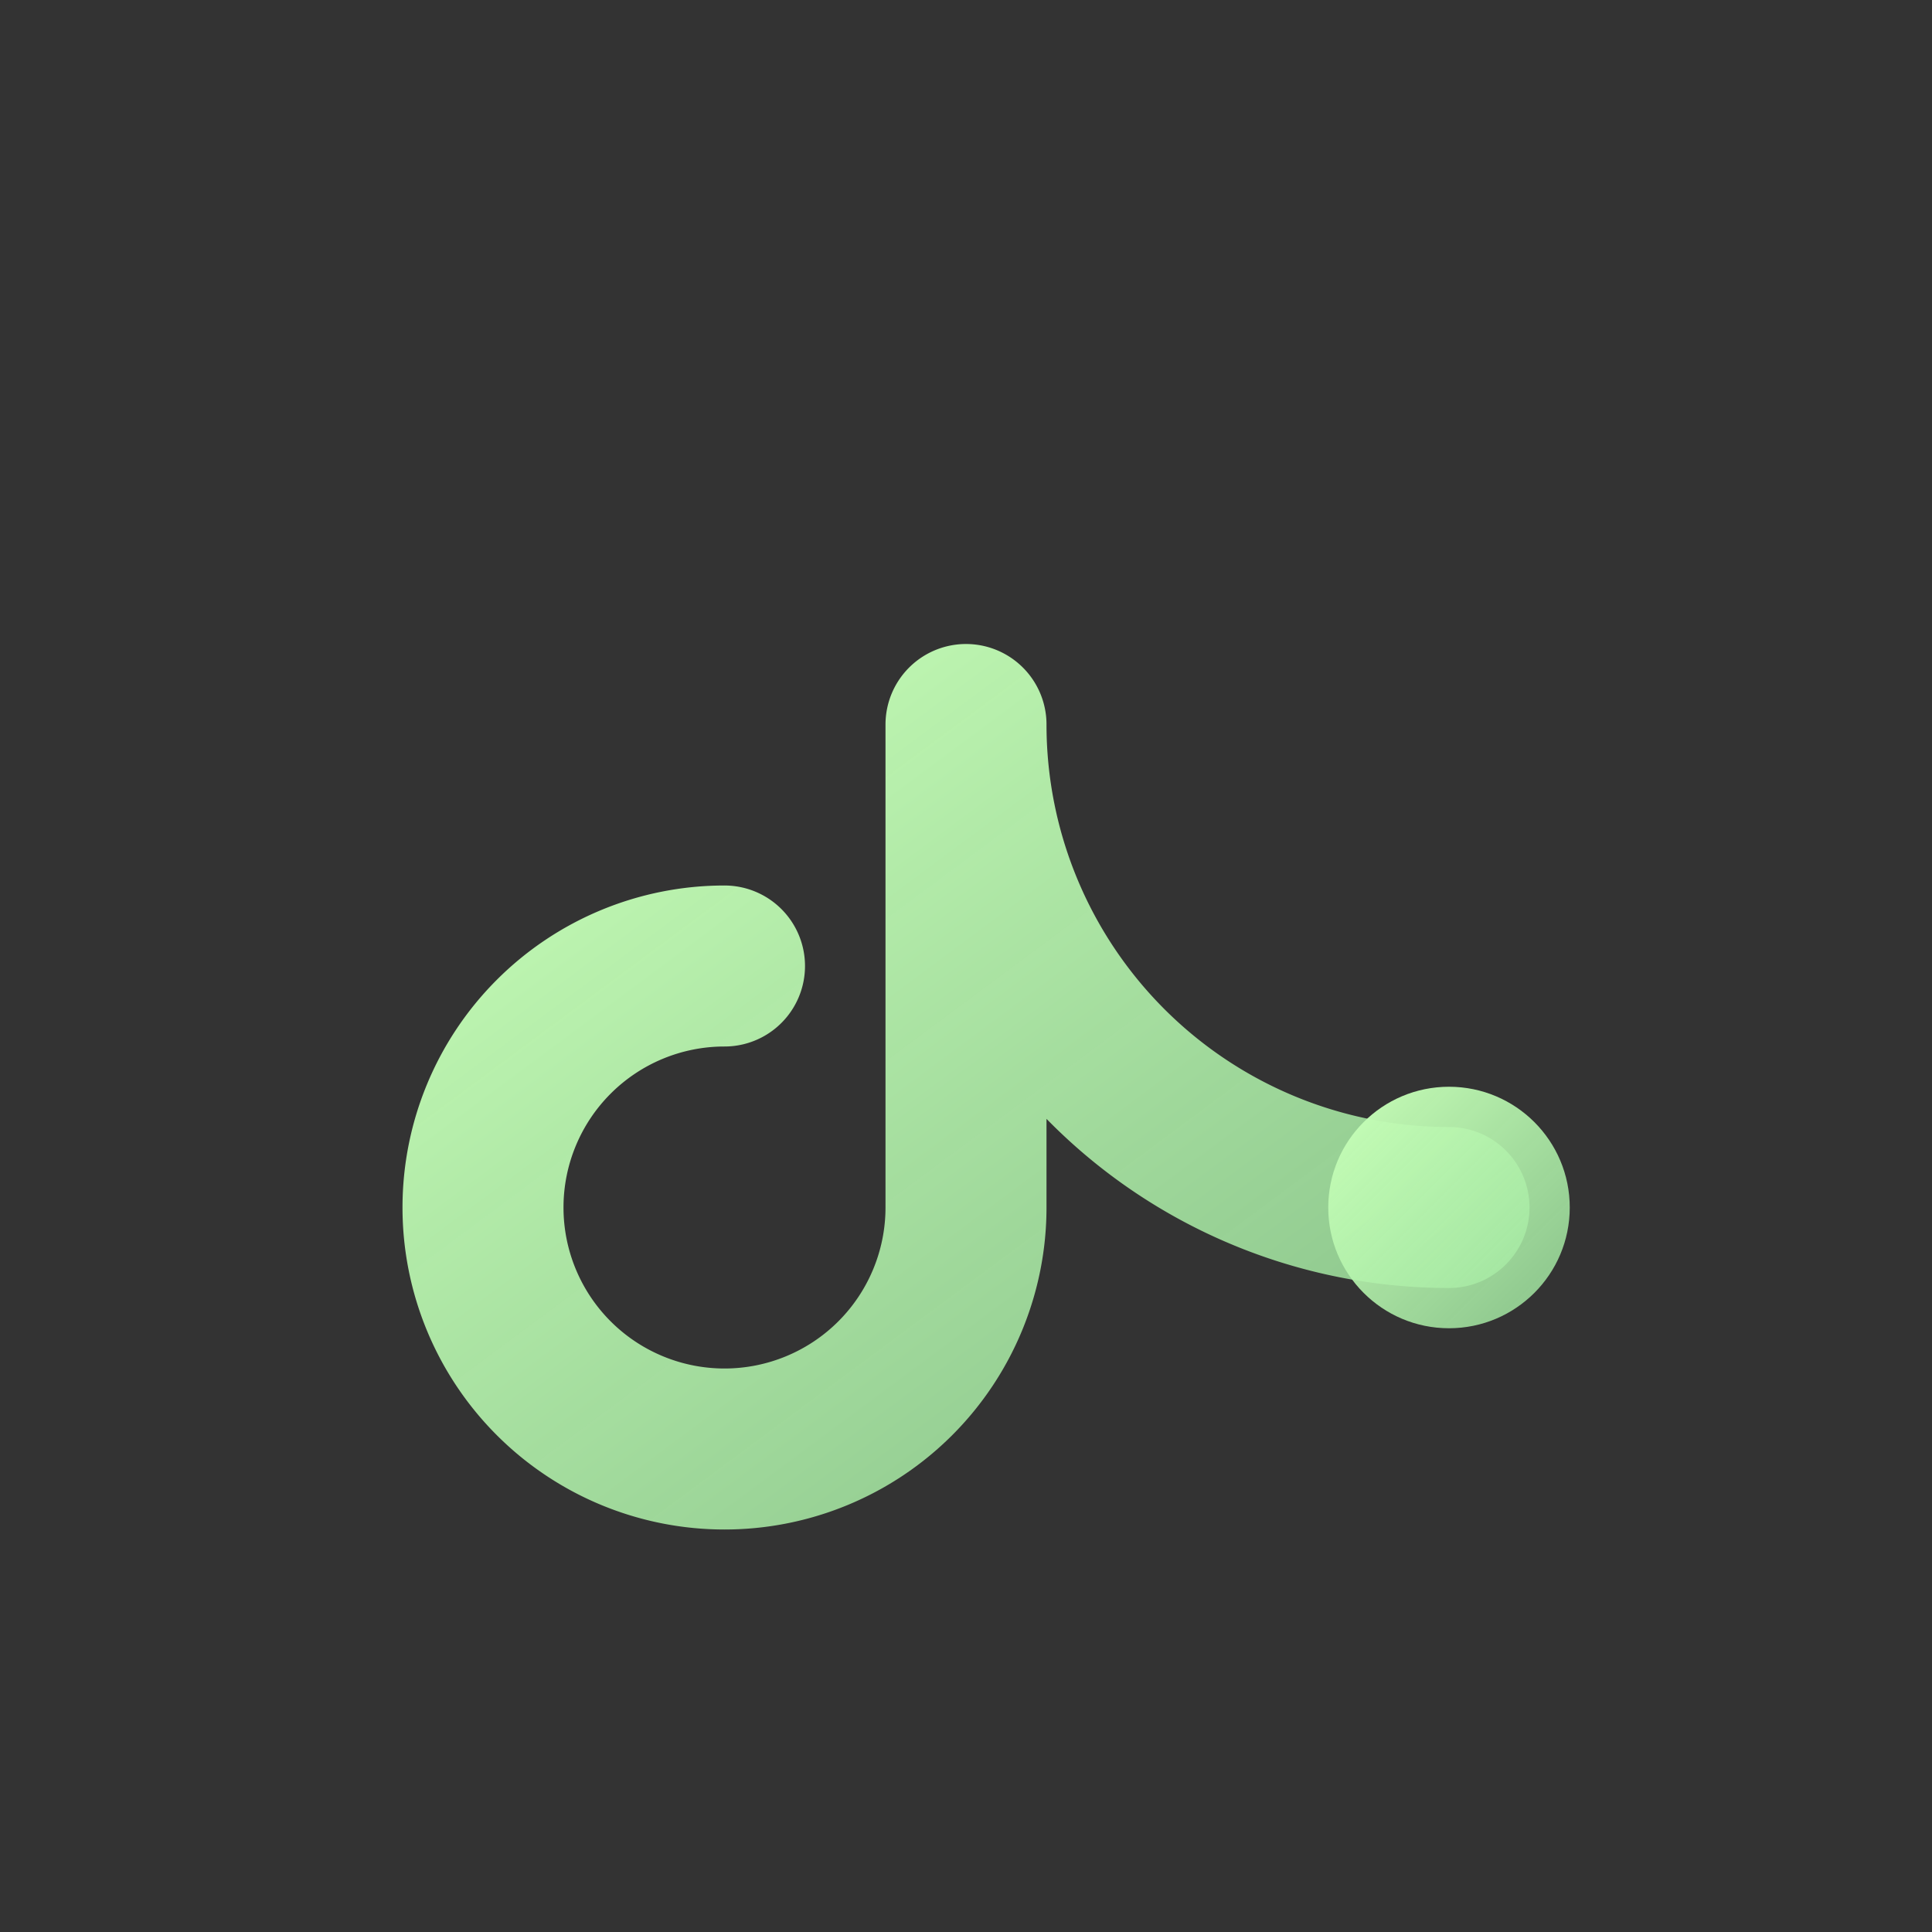 <svg width="24" height="24" viewBox="0 0 24 24" xmlns="http://www.w3.org/2000/svg">
  <rect x="0" y="0" width="24" height="24" fill="#333333" stroke="none"/>
  <defs>
    <linearGradient id="tt-glow" x1="0%" y1="0%" x2="100%" y2="100%">
      <stop offset="0%" style="stop-color:#C8FFB8;stop-opacity:1" />
      <stop offset="100%" style="stop-color:#9FE6A0;stop-opacity:0.8" />
    </linearGradient>
  </defs>
  
  <rect width="24" height="24" fill="none"/>
  
  <!-- TikTok musical note -->
  <path d="M9 12a3 3 0 1 0 3 3V9a6 6 0 0 0 6 6" 
        fill="none" 
        stroke="url(#tt-glow)" 
        stroke-width="2" 
        stroke-linecap="round" 
        stroke-linejoin="round"
        filter="drop-shadow(0 0 2px rgba(140, 255, 160, 0.5))"/>
  
  <!-- Note head -->
  <circle cx="18" cy="15" r="1.5" 
          fill="url(#tt-glow)"
          filter="drop-shadow(0 0 2px rgba(140, 255, 160, 0.5))"/>
</svg>
